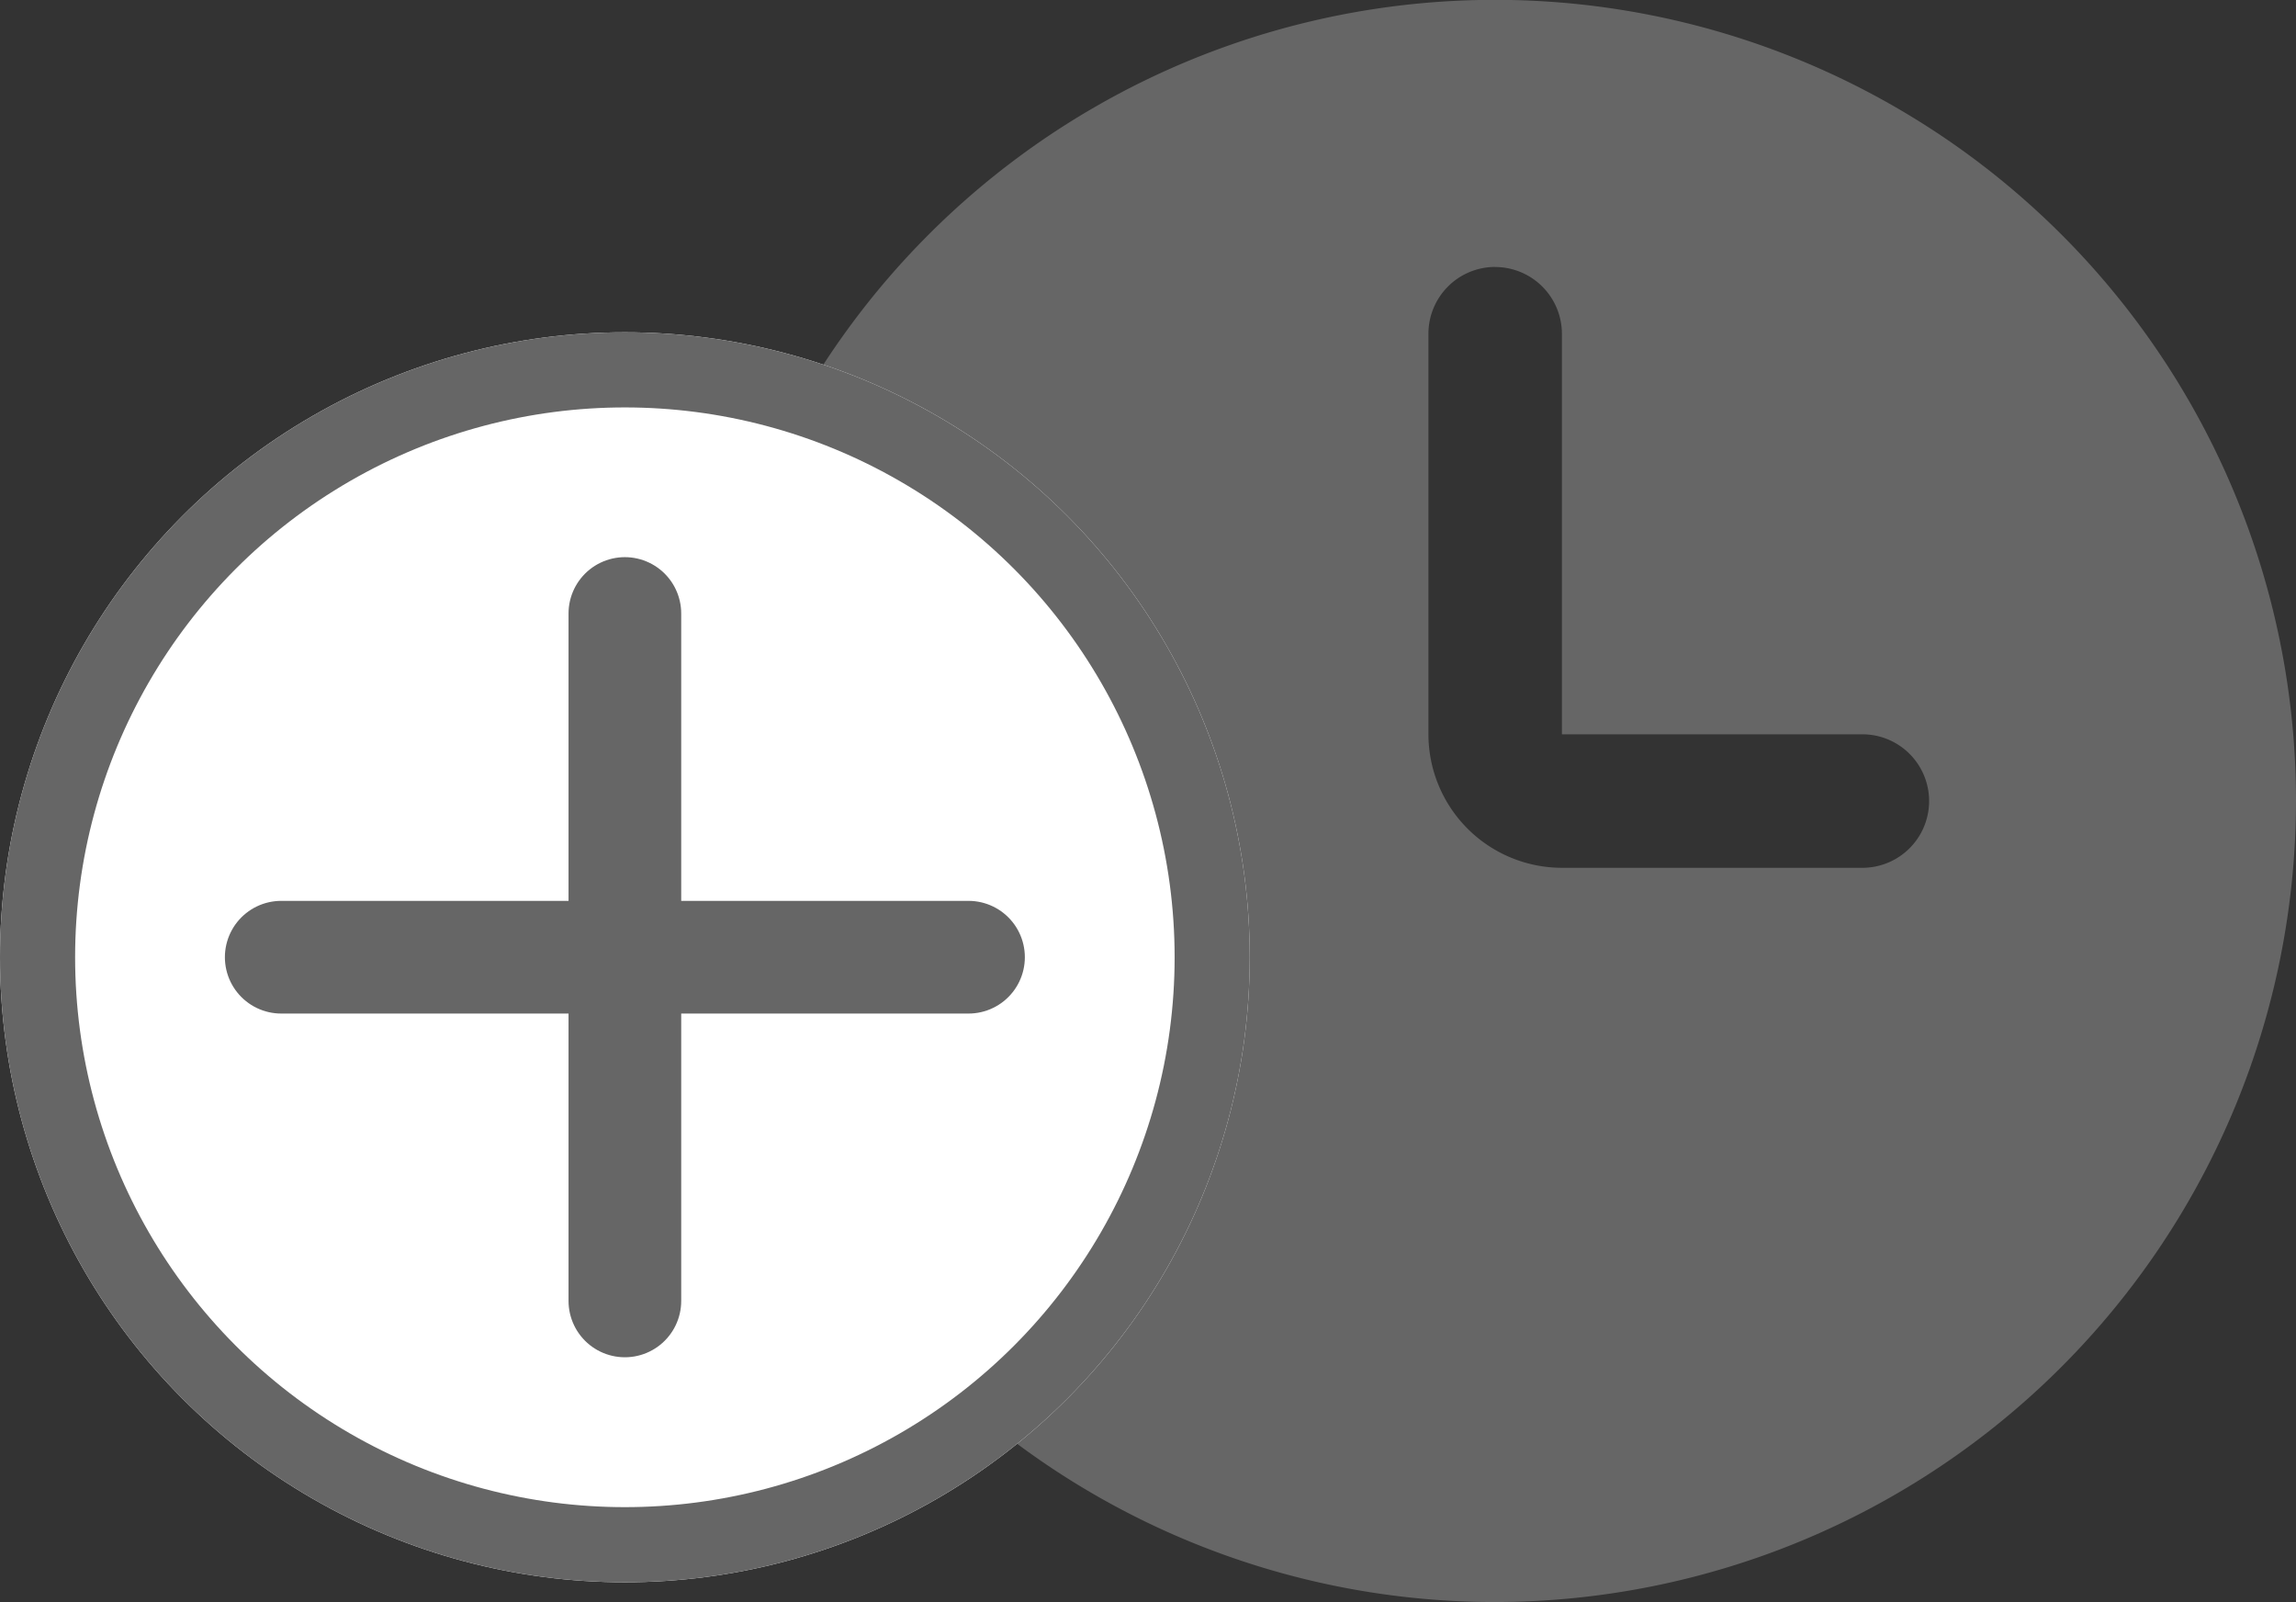 <svg xmlns="http://www.w3.org/2000/svg" width="30.567" height="21.324" viewBox="0 0 30.567 21.324">
  <rect x="0" y="0" width="30.567" height="21.324" fill="#333333" stroke="none"/>
  <g id="Group_1413" data-name="Group 1413" transform="translate(-1386.022 -691.801)">
    <path id="_3_Watch" data-name="3 Watch" d="M10.662,21.324A10.663,10.663,0,1,1,21.324,10.662,10.674,10.674,0,0,1,10.662,21.324Zm0-17.771a.889.889,0,0,0-.888.889V9.774a1.779,1.779,0,0,0,1.777,1.777h4a.888.888,0,1,0,0-1.777h-4V4.442A.89.89,0,0,0,10.662,3.554Z" transform="translate(1395.265 691.801)" fill="#666"/>
    <g id="Ellipse_102" data-name="Ellipse 102" transform="translate(1386.022 696.224)" fill="#fff" stroke="#666" stroke-width="1">
      <circle cx="8.319" cy="8.319" r="8.319" stroke="none"/>
      <circle cx="8.319" cy="8.319" r="7.819" fill="none"/>
    </g>
    <line id="Line_245" data-name="Line 245" x1="6.47" y2="6.47" transform="translate(1389.766 704.542) rotate(-45)" fill="none" stroke="#666" stroke-linecap="round" stroke-width="1.5"/>
    <line id="Line_246" data-name="Line 246" x2="6.47" y2="6.47" transform="translate(1389.766 704.542) rotate(-45)" fill="none" stroke="#666" stroke-linecap="round" stroke-width="1.5"/>
  </g>
</svg>

